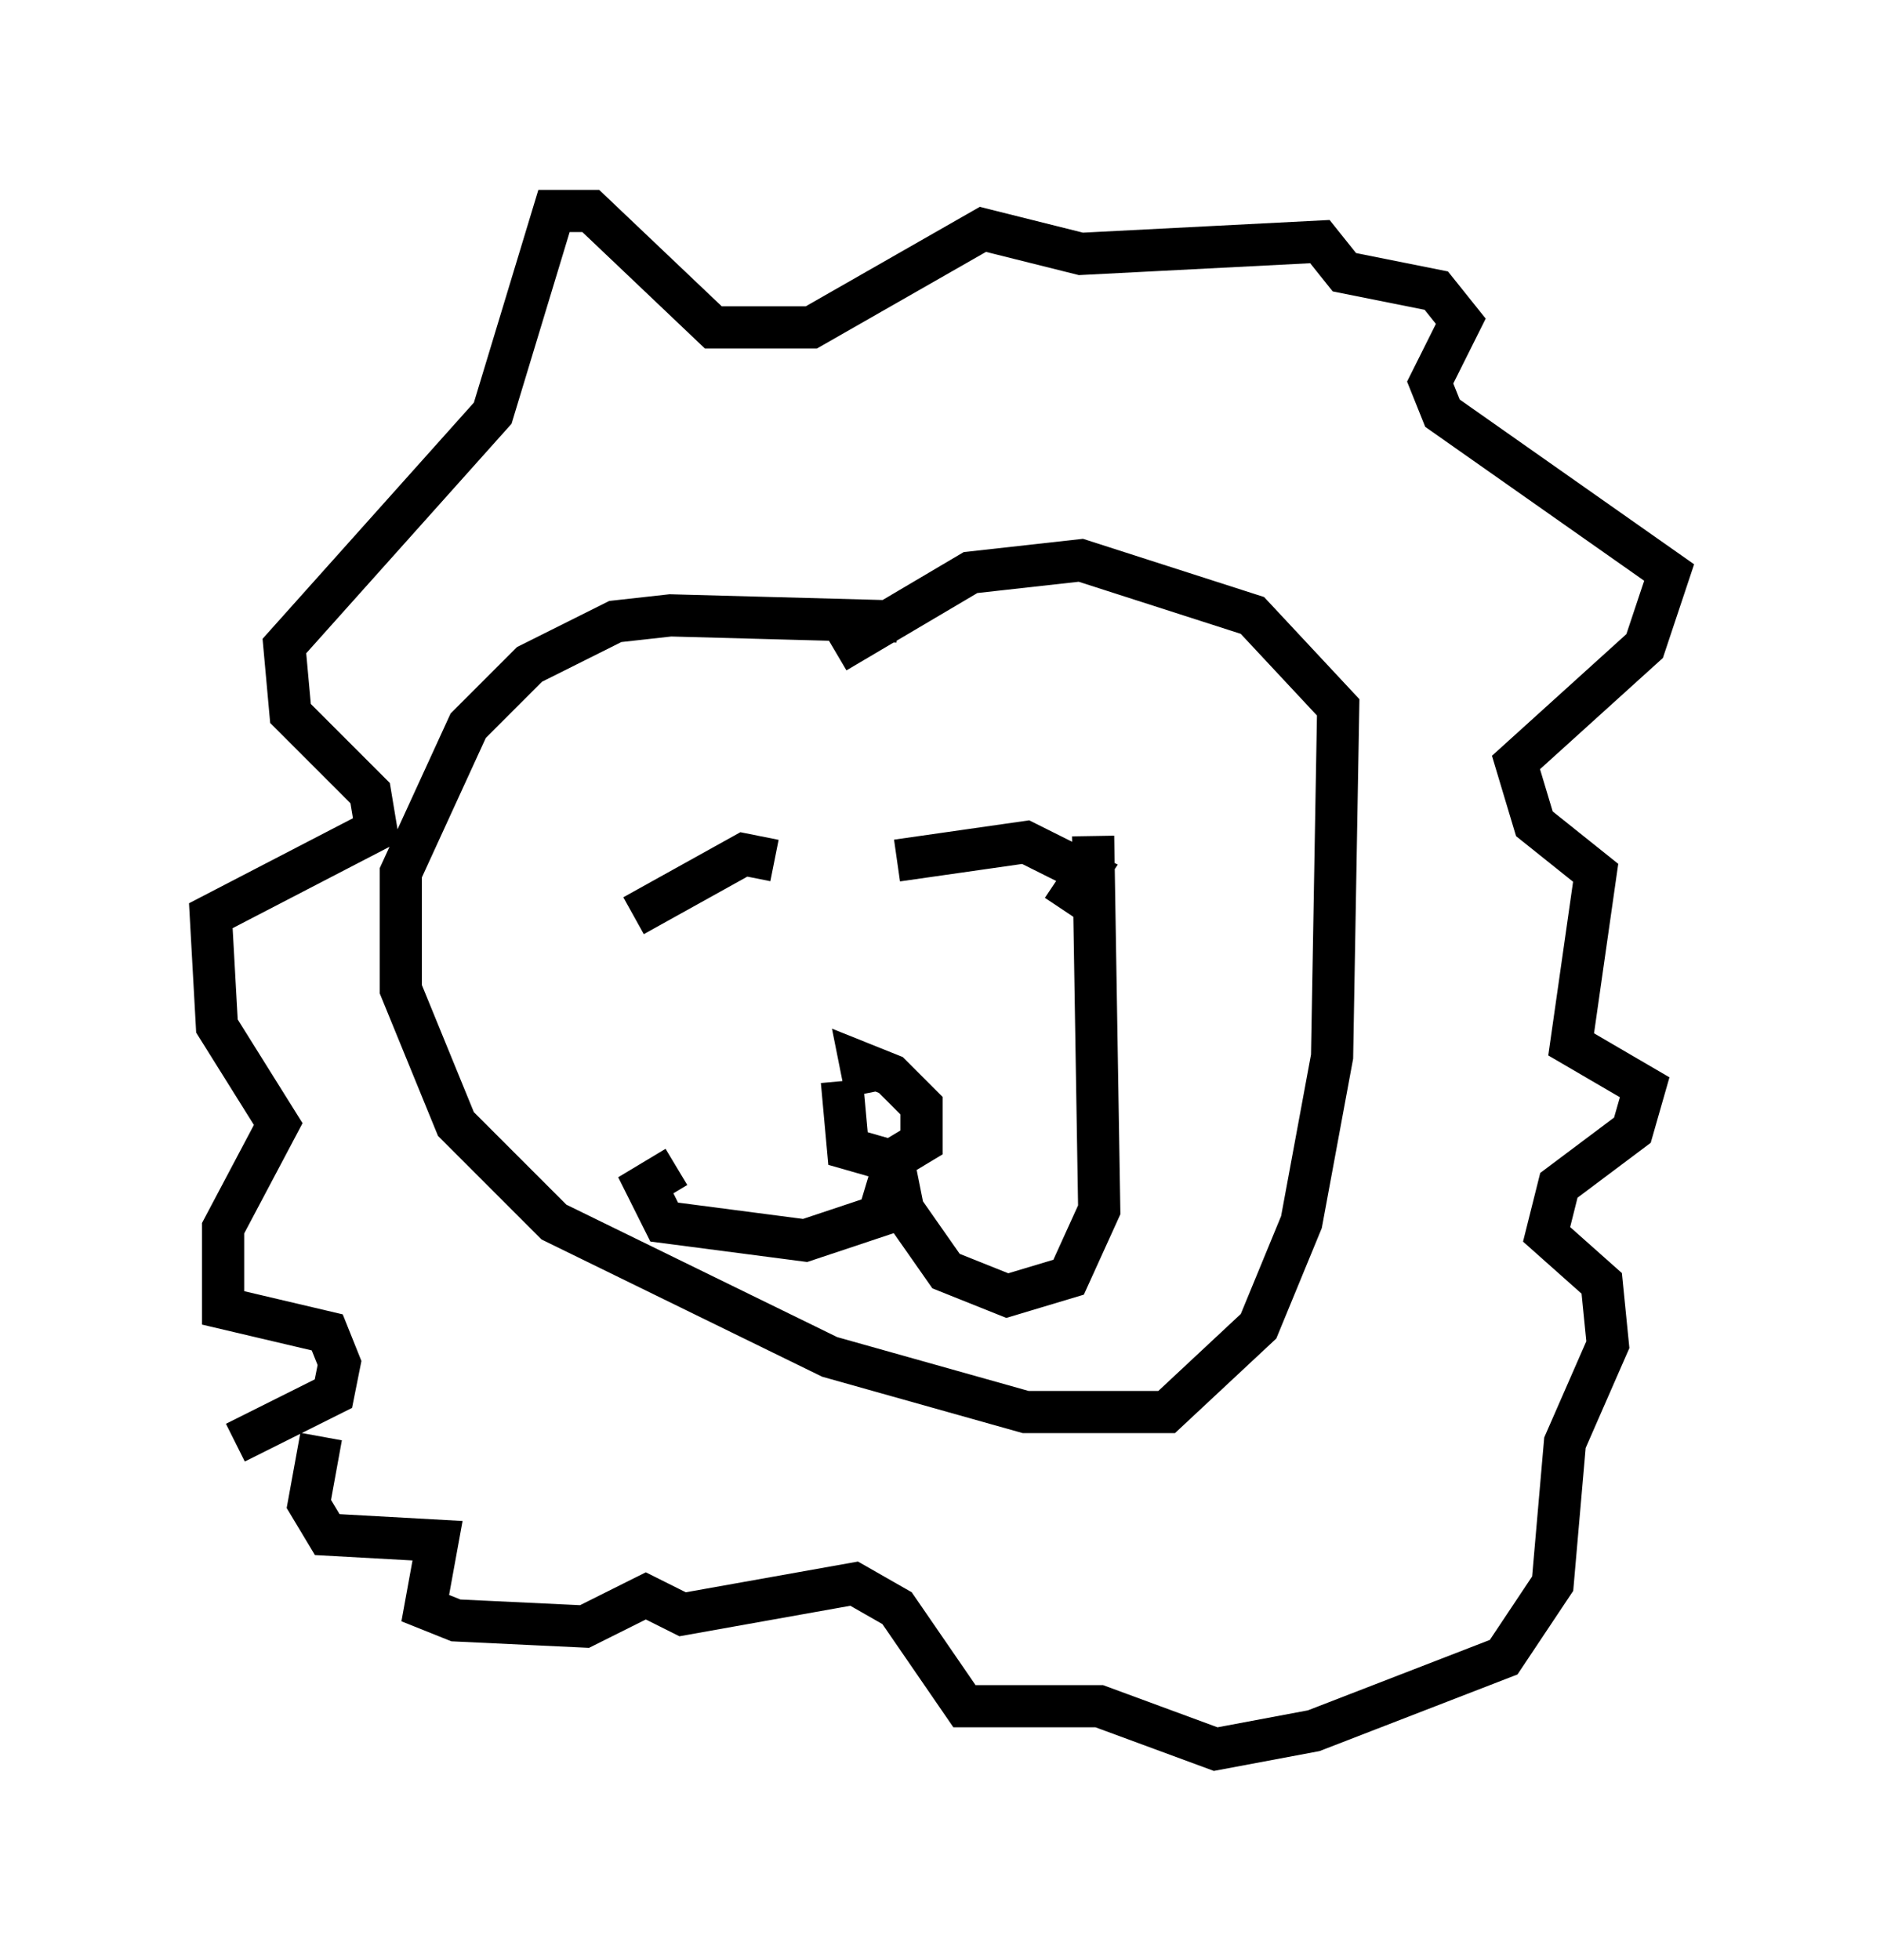 <?xml version="1.0" encoding="utf-8" ?>
<svg baseProfile="full" height="46.458" version="1.1" width="44.57" xmlns="http://www.w3.org/2000/svg" xmlns:ev="http://www.w3.org/2001/xml-events" xmlns:xlink="http://www.w3.org/1999/xlink"><defs /><rect fill="white" height="46.458" width="44.57" x="0" y="0" /><path d="M22.866, 15.458 m-1.598, -0.726 l-5.374, -0.145 -1.307, 0.145 l-2.034, 1.017 -1.453, 1.453 l-1.598, 3.486 0.0, 2.76 l1.307, 3.196 2.324, 2.324 l6.536, 3.196 4.648, 1.307 l3.341, 0.0 2.179, -2.034 l1.017, -2.469 0.726, -3.922 l0.145, -8.279 -2.034, -2.179 l-4.067, -1.307 -2.615, 0.291 l-3.196, 1.888 m-4.793, 6.246 l2.615, -1.453 0.726, 0.145 m2.905, 0.0 l3.05, -0.436 1.453, 0.726 l-0.581, 0.872 m-5.229, 4.067 l0.145, 1.598 1.017, 0.291 l0.726, -0.436 0.0, -0.872 l-0.726, -0.726 -0.726, -0.291 l0.145, 0.726 m0.726, 1.453 l-0.436, 1.453 -1.743, 0.581 l-3.341, -0.436 -0.436, -0.872 l0.726, -0.436 m5.084, -0.436 l0.291, 1.453 1.017, 1.453 l1.453, 0.581 1.453, -0.436 l0.726, -1.598 -0.145, -8.86 m-20.335, 14.38 l2.324, -1.162 0.145, -0.726 l-0.291, -0.726 -2.469, -0.581 l0.0, -1.888 1.307, -2.469 l-1.453, -2.324 -0.145, -2.615 l3.922, -2.034 -0.145, -0.872 l-1.888, -1.888 -0.145, -1.598 l4.939, -5.52 1.453, -4.793 l0.872, 0.0 2.905, 2.76 l2.324, 0.0 4.067, -2.324 l2.324, 0.581 5.665, -0.291 l0.581, 0.726 2.179, 0.436 l0.581, 0.726 -0.726, 1.453 l0.291, 0.726 5.374, 3.777 l-0.581, 1.743 -3.05, 2.76 l0.436, 1.453 1.453, 1.162 l-0.581, 4.067 1.743, 1.017 l-0.291, 1.017 -1.743, 1.307 l-0.291, 1.162 1.307, 1.162 l0.145, 1.453 -1.017, 2.324 l-0.291, 3.341 -1.162, 1.743 l-4.503, 1.743 -2.324, 0.436 l-2.76, -1.017 -3.196, 0.0 l-1.598, -2.324 -1.017, -0.581 l-4.067, 0.726 -0.872, -0.436 l-1.453, 0.726 -3.05, -0.145 l-0.726, -0.291 0.291, -1.598 l-2.615, -0.145 -0.436, -0.726 l0.291, -1.598 " fill="none" stroke="black" stroke-width="1" /></svg>